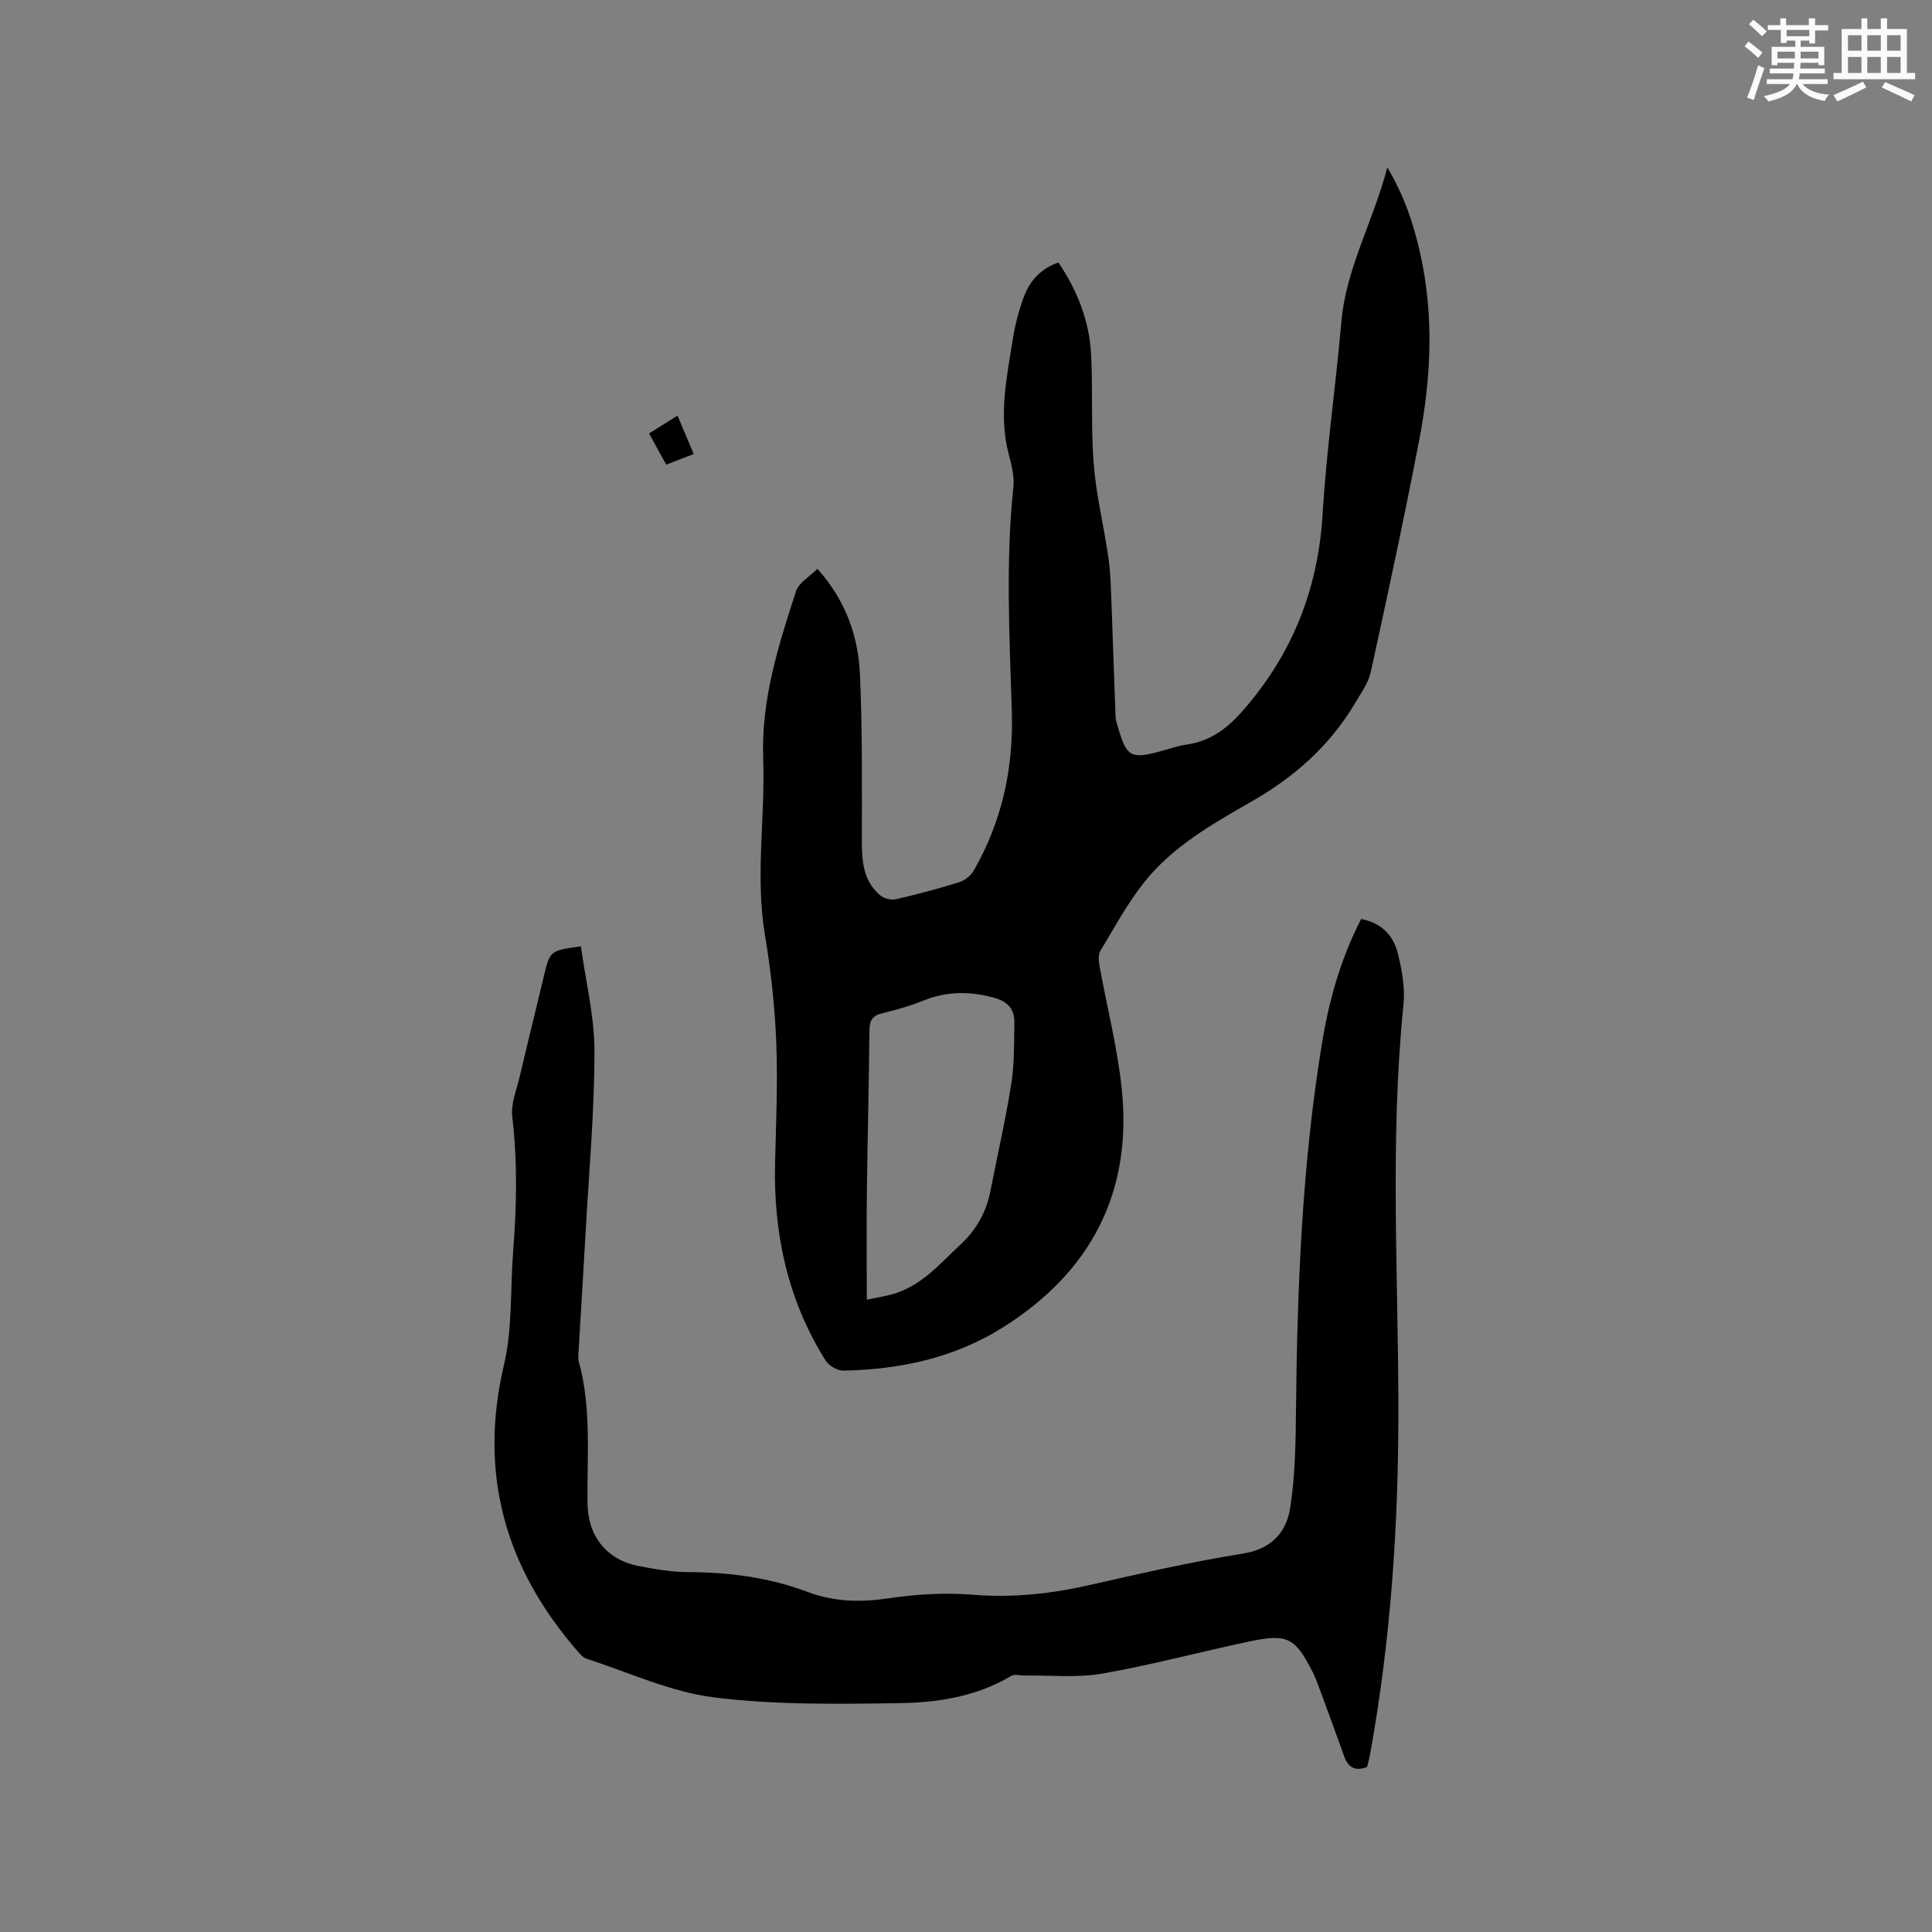 <svg enable-background="new 0 0 400 400" viewBox="0 0 400 400" xmlns="http://www.w3.org/2000/svg"><rect x="0" y="0" width="400" height="400" fill="#808080" stroke="none"/><g fill="#010000"><path d="m169.24 117.76c6.05 6.82 8.47 14.17 8.81 22 .51 11.52.39 23.08.39 34.61 0 4.17.4 8.11 3.77 10.98.79.67 2.28 1.06 3.28.83 4.43-1.02 8.84-2.2 13.18-3.56 1.15-.36 2.37-1.39 2.97-2.44 5.8-10.1 8.19-21.11 7.85-32.65-.46-15.58-1.32-31.14.32-46.71.24-2.24-.41-4.64-.99-6.88-2.07-7.97-.39-15.79.85-23.6.48-3.01 1.25-6.02 2.31-8.88 1.21-3.26 3.42-5.81 7.16-7.11 3.92 5.82 6.43 12.16 6.77 19.14.37 7.51-.06 15.07.53 22.56.51 6.4 2.05 12.71 3 19.08.39 2.58.51 5.22.61 7.83.33 8.45.58 16.91.91 25.37.03.83.33 1.66.57 2.47 1.73 5.84 2.63 6.36 8.39 4.84 1.95-.51 3.86-1.22 5.84-1.5 4.89-.71 8.37-3.37 11.57-7.02 10.23-11.69 15.57-25.13 16.5-40.68.8-13.31 2.73-26.55 3.89-39.85.97-11.09 6.57-20.67 9.51-31.92 3.57 5.99 5.45 11.76 6.79 17.72 2.9 12.84 2.29 25.75-.15 38.53-3.09 16.11-6.56 32.16-10.06 48.19-.5 2.27-2.01 4.35-3.23 6.42-5.24 8.85-12.56 15.33-21.53 20.46-8.04 4.6-16.33 9.3-22.22 16.75-3.45 4.36-6.12 9.33-9 14.12-.46.77-.38 2.03-.21 3 1.54 8.54 3.74 17.01 4.63 25.62 2.22 21.48-6.46 37.92-24.6 49.34-10.04 6.32-21.29 8.73-33.02 8.95-1.24.02-3.01-.99-3.68-2.06-7.86-12.5-10.83-26.29-10.48-40.94.2-8.37.58-16.76.24-25.12-.3-7.38-1.12-14.79-2.34-22.08-2.03-12.19.08-24.34-.36-36.49-.45-12.15 3.13-23.41 6.8-34.67.56-1.76 2.78-2.99 4.43-4.65zm10.22 151.32c1.94-.4 3.6-.66 5.22-1.1 6.03-1.66 9.88-6.31 14.21-10.34 3.31-3.07 5.33-6.75 6.19-11.16 1.43-7.37 3.13-14.7 4.3-22.12.65-4.15.57-8.43.63-12.66.04-2.87-1.39-4.37-4.39-5.18-5.01-1.34-9.71-1.28-14.52.67-2.73 1.11-5.62 1.9-8.49 2.61-2 .49-2.58 1.49-2.6 3.52-.1 11.13-.4 22.25-.53 33.37-.1 7.29-.02 14.58-.02 22.39z"/><path d="m281.81 190.27c4.28.8 6.69 3.47 7.59 7.11.86 3.45 1.53 7.17 1.17 10.66-2.83 27.94-1.06 55.93-1.05 83.9.01 24.01-1.58 47.86-5.91 71.5-.15.82-.39 1.63-.57 2.4-2.46.93-3.92.12-4.74-2.2-1.52-4.28-3.09-8.54-4.66-12.8-.59-1.58-1.13-3.2-1.89-4.7-3.56-7.03-5.19-7.94-12.84-6.34-10.25 2.15-20.39 4.9-30.7 6.7-5.23.91-10.72.32-16.09.4-.93.01-2.06-.34-2.75.07-7.17 4.3-15.21 5.54-23.23 5.65-12.79.18-25.72.39-38.36-1.2-8.98-1.13-17.59-5.18-26.35-8-.73-.24-1.35-.98-1.89-1.6-14.94-17.23-20.52-36.67-15.19-59.29 1.77-7.53 1.28-15.59 1.89-23.4.73-9.32.92-18.6-.18-27.92-.32-2.69.9-5.59 1.55-8.36 1.62-6.91 3.34-13.79 4.98-20.69 1.28-5.35 1.26-5.35 7.68-6.23 1 7.28 2.82 14.57 2.81 21.85-.01 12.48-1.15 24.96-1.84 37.43-.47 8.36-.99 16.72-1.48 25.08-.03.53-.07 1.09.07 1.58 2.66 9.68 1.69 19.58 1.81 29.41.08 6.74 3.91 11.65 10.59 12.95 3.42.67 6.92 1.25 10.39 1.26 8.45.03 16.69 1.13 24.59 4.1 5.53 2.08 10.97 2.18 16.78 1.32 5.71-.85 11.64-1.21 17.38-.74 8.36.69 16.42-.22 24.53-2.07 10.42-2.37 20.87-4.76 31.42-6.44 5.97-.95 9.02-4.45 9.81-9.53 1.03-6.64 1.13-13.46 1.19-20.21.26-25.35 1.25-50.65 5.35-75.72 1.44-8.9 3.84-17.58 8.14-25.93z"/><path d="m143.62 94c-2.05.8-3.77 1.46-5.68 2.2-1.22-2.23-2.33-4.24-3.56-6.46 1.94-1.21 3.78-2.36 5.9-3.68 1.11 2.64 2.12 5.03 3.34 7.94z"/></g><path d="m361.2 9.6.8-1c.9.7 1.9 1.4 2.9 2.3l-.9 1.1c-1-1-2-1.8-2.8-2.4zm.5 10.6c.9-2.1 1.6-4.3 2.3-6.7.4.2.8.4 1.3.6-.7 2.1-1.5 4.3-2.2 6.6zm.4-15.2.9-.9c1 .8 2 1.6 2.8 2.4l-1 1c-.9-.9-1.8-1.7-2.7-2.5zm12.5-1.2h1.2v1.4h2.7v1.1h-2.7v2.7h-1.2v-.6h-1.8v1.3h4.9v3.8h-1.2v-.5h-3.7c0 .4-.1.9-.1 1.2h5.1v1h-5.2c0 .5-.1.9-.2 1.2h6v1h-5.2c1.1 1.3 2.9 2 5.5 2.2-.4.4-.7.8-.9 1.3-2.9-.5-4.8-1.6-5.7-3.5h-.1c-.8 1.7-2.7 2.9-5.9 3.6-.2-.4-.6-.8-.9-1.1 2.8-.6 4.6-1.4 5.4-2.5h-4.8v-1h5.3c.1-.3.2-.7.2-1.2h-4.9v-1h5c0-.4 0-.8.1-1.2h-3.5v.5h-1.2v-3.8h4.9v-1.3h-1.8v.5h-1.2v-2.7h-2.7v-1h2.6v-1.4h1.2v1.4h4.7v-1.4zm-6.6 8.3h3.6c0-.4 0-.9 0-1.4h-3.6zm1.9-4.6h4.7v-1.3h-4.7zm6.6 3.2h-3.7v1.4h3.7z" fill="#fafafb"/><path d="m385.3 3.8h1.3v2.2h2.8v-2.2h1.3v2.2h4.1v9.1h1.7v1.3h-16.9v-1.3h1.7v-9.1h4.1v-2.2zm.4 13.1.7 1.2c-1.8.9-3.8 1.9-6 2.9-.2-.4-.5-.8-.8-1.3 2.3-1 4.3-1.9 6.1-2.8zm-3.1-6.4h2.8v-3.2h-2.8zm0 4.6h2.8v-3.3h-2.8zm4-4.6h2.8v-3.2h-2.8zm0 4.6h2.8v-3.3h-2.8zm3.7 1.9c2.1.9 4.1 1.8 6.1 2.7l-.7 1.3c-2.2-1.1-4.2-2-6.1-2.9zm3.2-9.7h-2.8v3.2h2.8zm-2.8 7.8h2.8v-3.3h-2.8z" fill="#fafafb"/></svg>